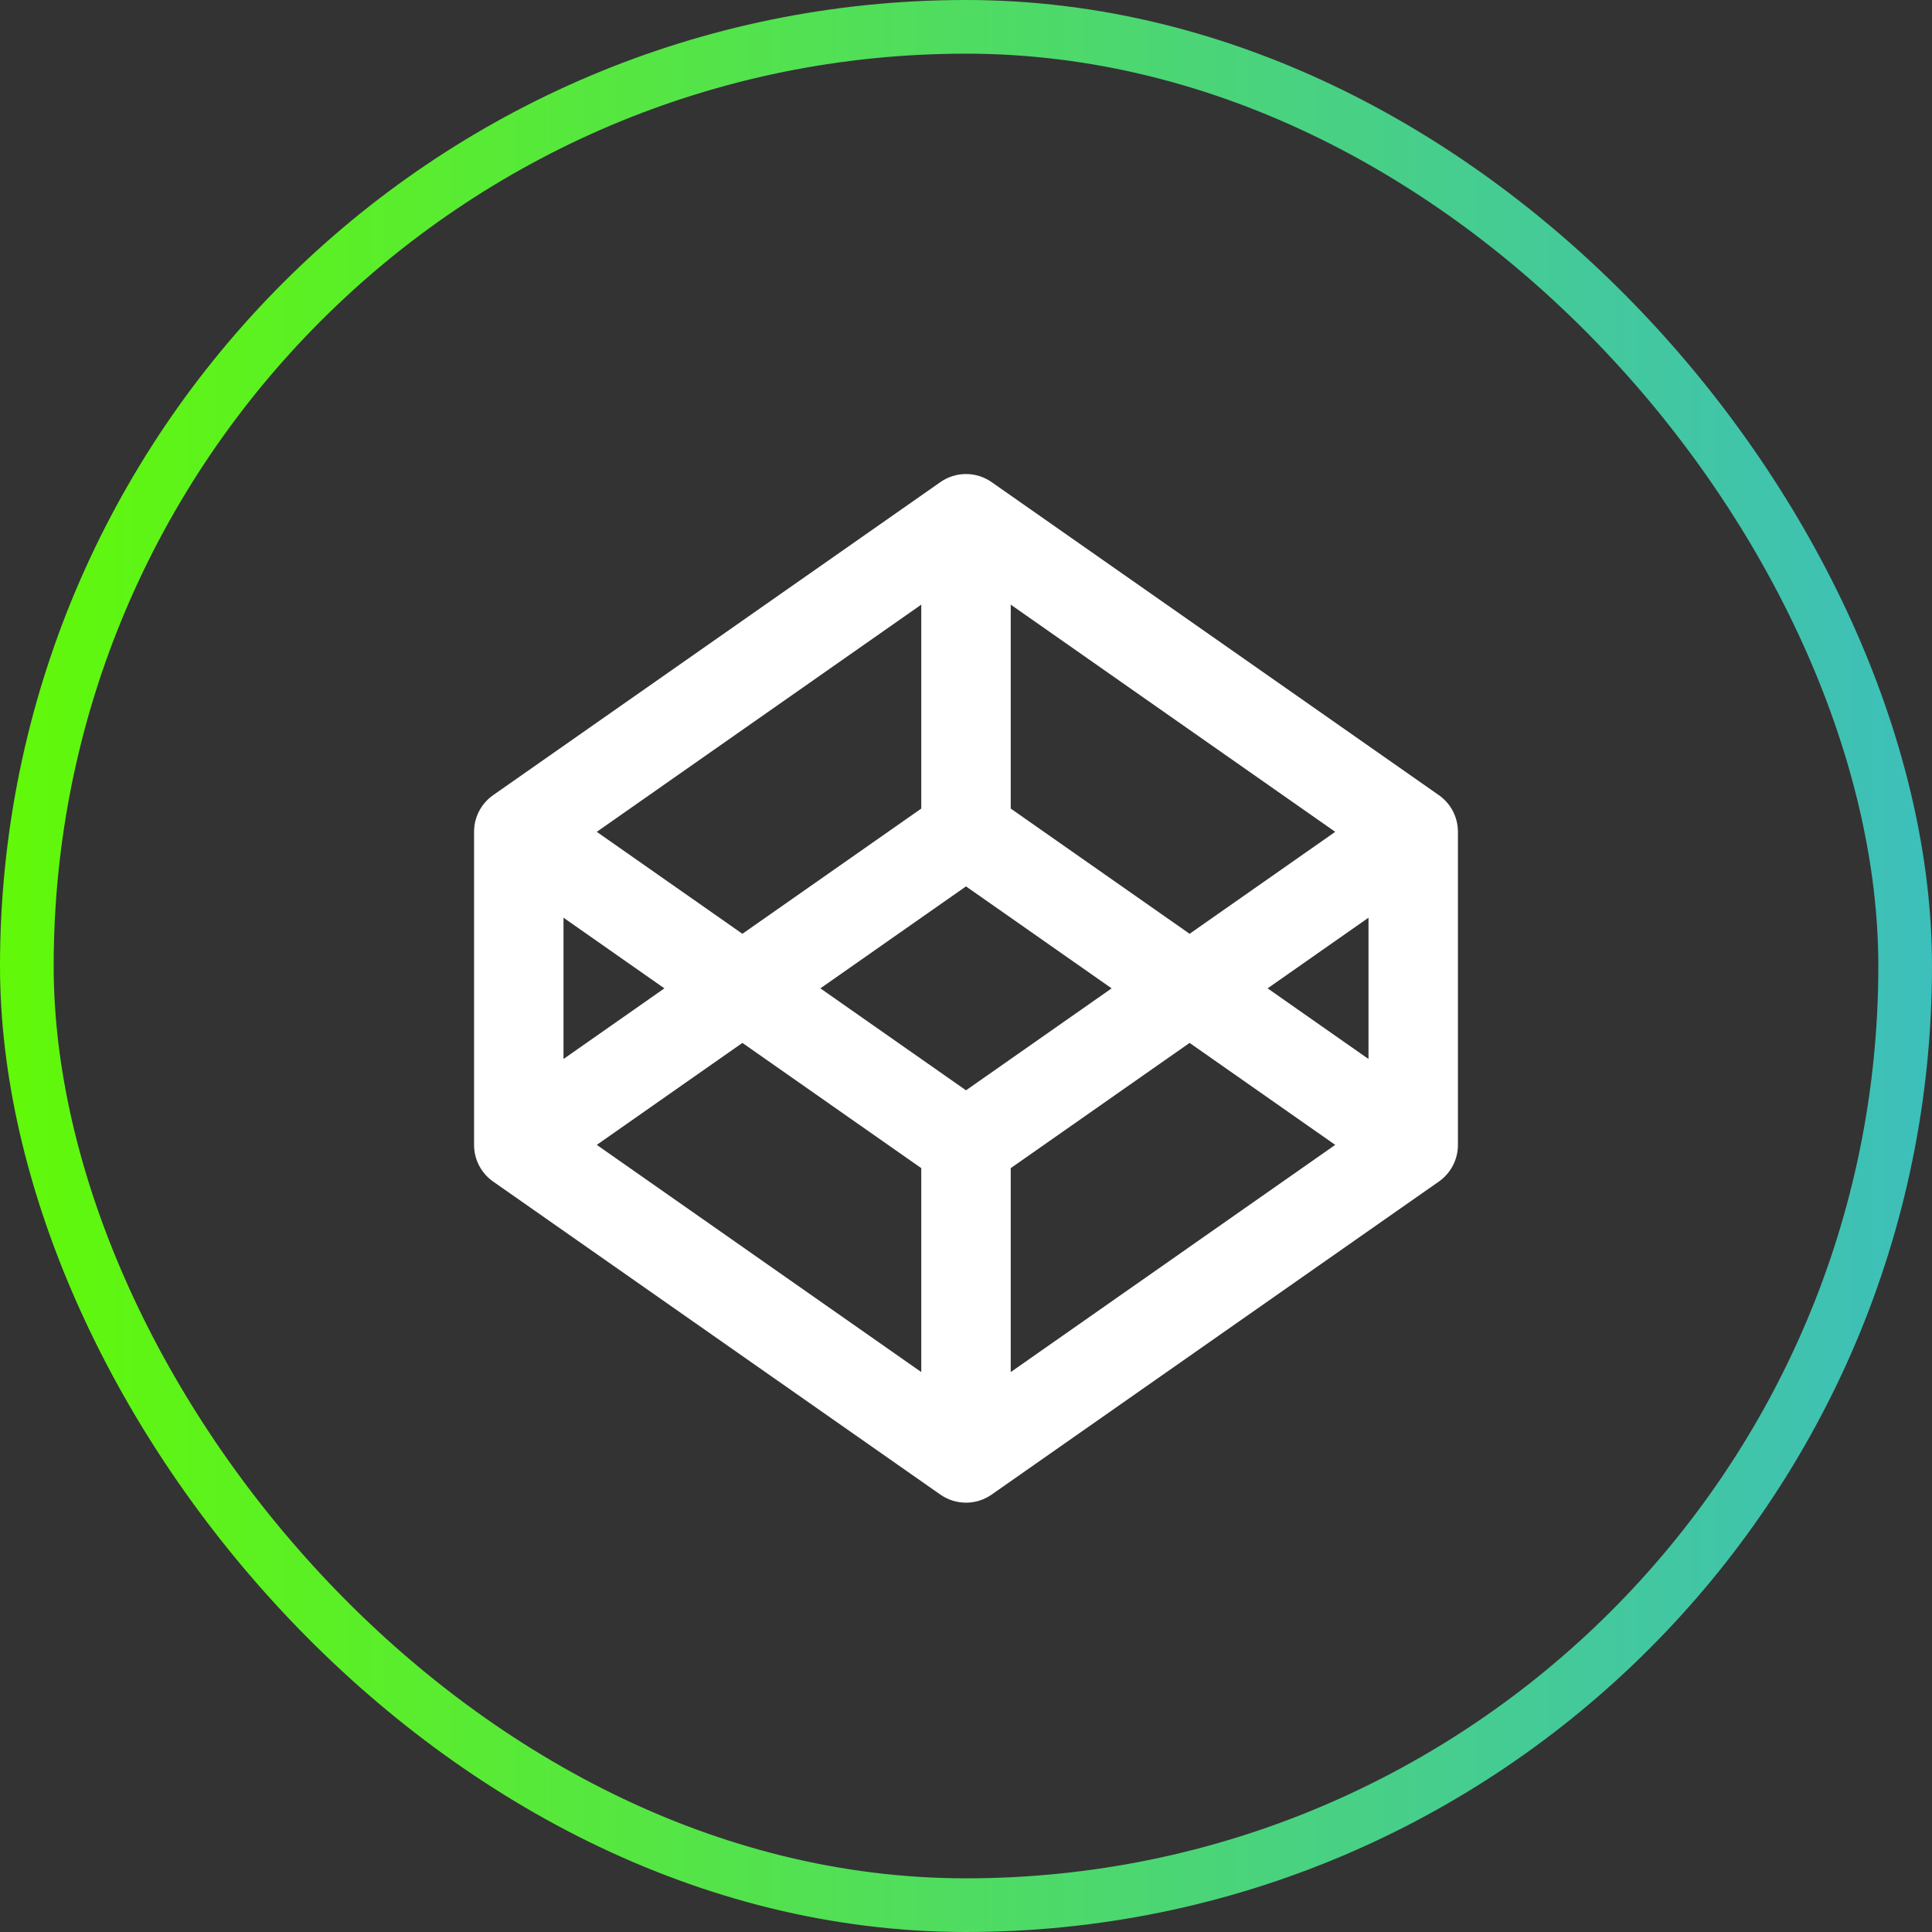 <svg width="72" height="72" viewBox="0 0 72 72" fill="none" xmlns="http://www.w3.org/2000/svg">
<rect x="0" y="0" width="72" height="72" fill="#333333" stroke="none"/>
<rect x="1" y="1" width="70" height="70" rx="35" stroke="url(#paint0_linear_235_55)" stroke-width="2"/>
<path fill-rule="evenodd" clip-rule="evenodd" d="M35.045 17.967C35.325 17.771 35.658 17.666 36 17.666C36.342 17.666 36.675 17.771 36.955 17.967L53.622 29.633C53.842 29.787 54.021 29.991 54.145 30.229C54.269 30.467 54.333 30.732 54.333 31V42.666C54.333 42.934 54.269 43.199 54.145 43.437C54.021 43.675 53.842 43.879 53.622 44.033L36.955 55.699C36.675 55.895 36.342 56 36 56C35.658 56 35.325 55.895 35.045 55.699L18.378 44.033C18.158 43.879 17.979 43.675 17.855 43.437C17.731 43.199 17.666 42.934 17.667 42.666V31C17.666 30.732 17.731 30.467 17.855 30.229C17.979 29.991 18.158 29.787 18.378 29.633L35.045 17.967ZM21 34.2V39.466L24.76 36.833L21 34.2ZM27.667 38.866L22.24 42.666L34.333 51.133V43.533L27.667 38.866ZM37.667 43.533V51.133L49.76 42.666L44.333 38.866L37.667 43.533ZM47.24 36.833L51 39.466V34.2L47.24 36.833ZM49.76 31L44.333 34.8L37.667 30.133V22.533L49.76 31ZM34.333 22.533V30.133L27.667 34.8L22.24 31L34.333 22.533ZM36 33.033L30.573 36.833L36 40.633L41.427 36.833L36 33.033Z" fill="white"/>
<defs>
<linearGradient id="paint0_linear_235_55" x1="0" y1="36" x2="72" y2="36" gradientUnits="userSpaceOnUse">
<stop stop-color="#61F908"/>
<stop offset="1" stop-color="#3DBFBB"/>
</linearGradient>
</defs>
</svg>
